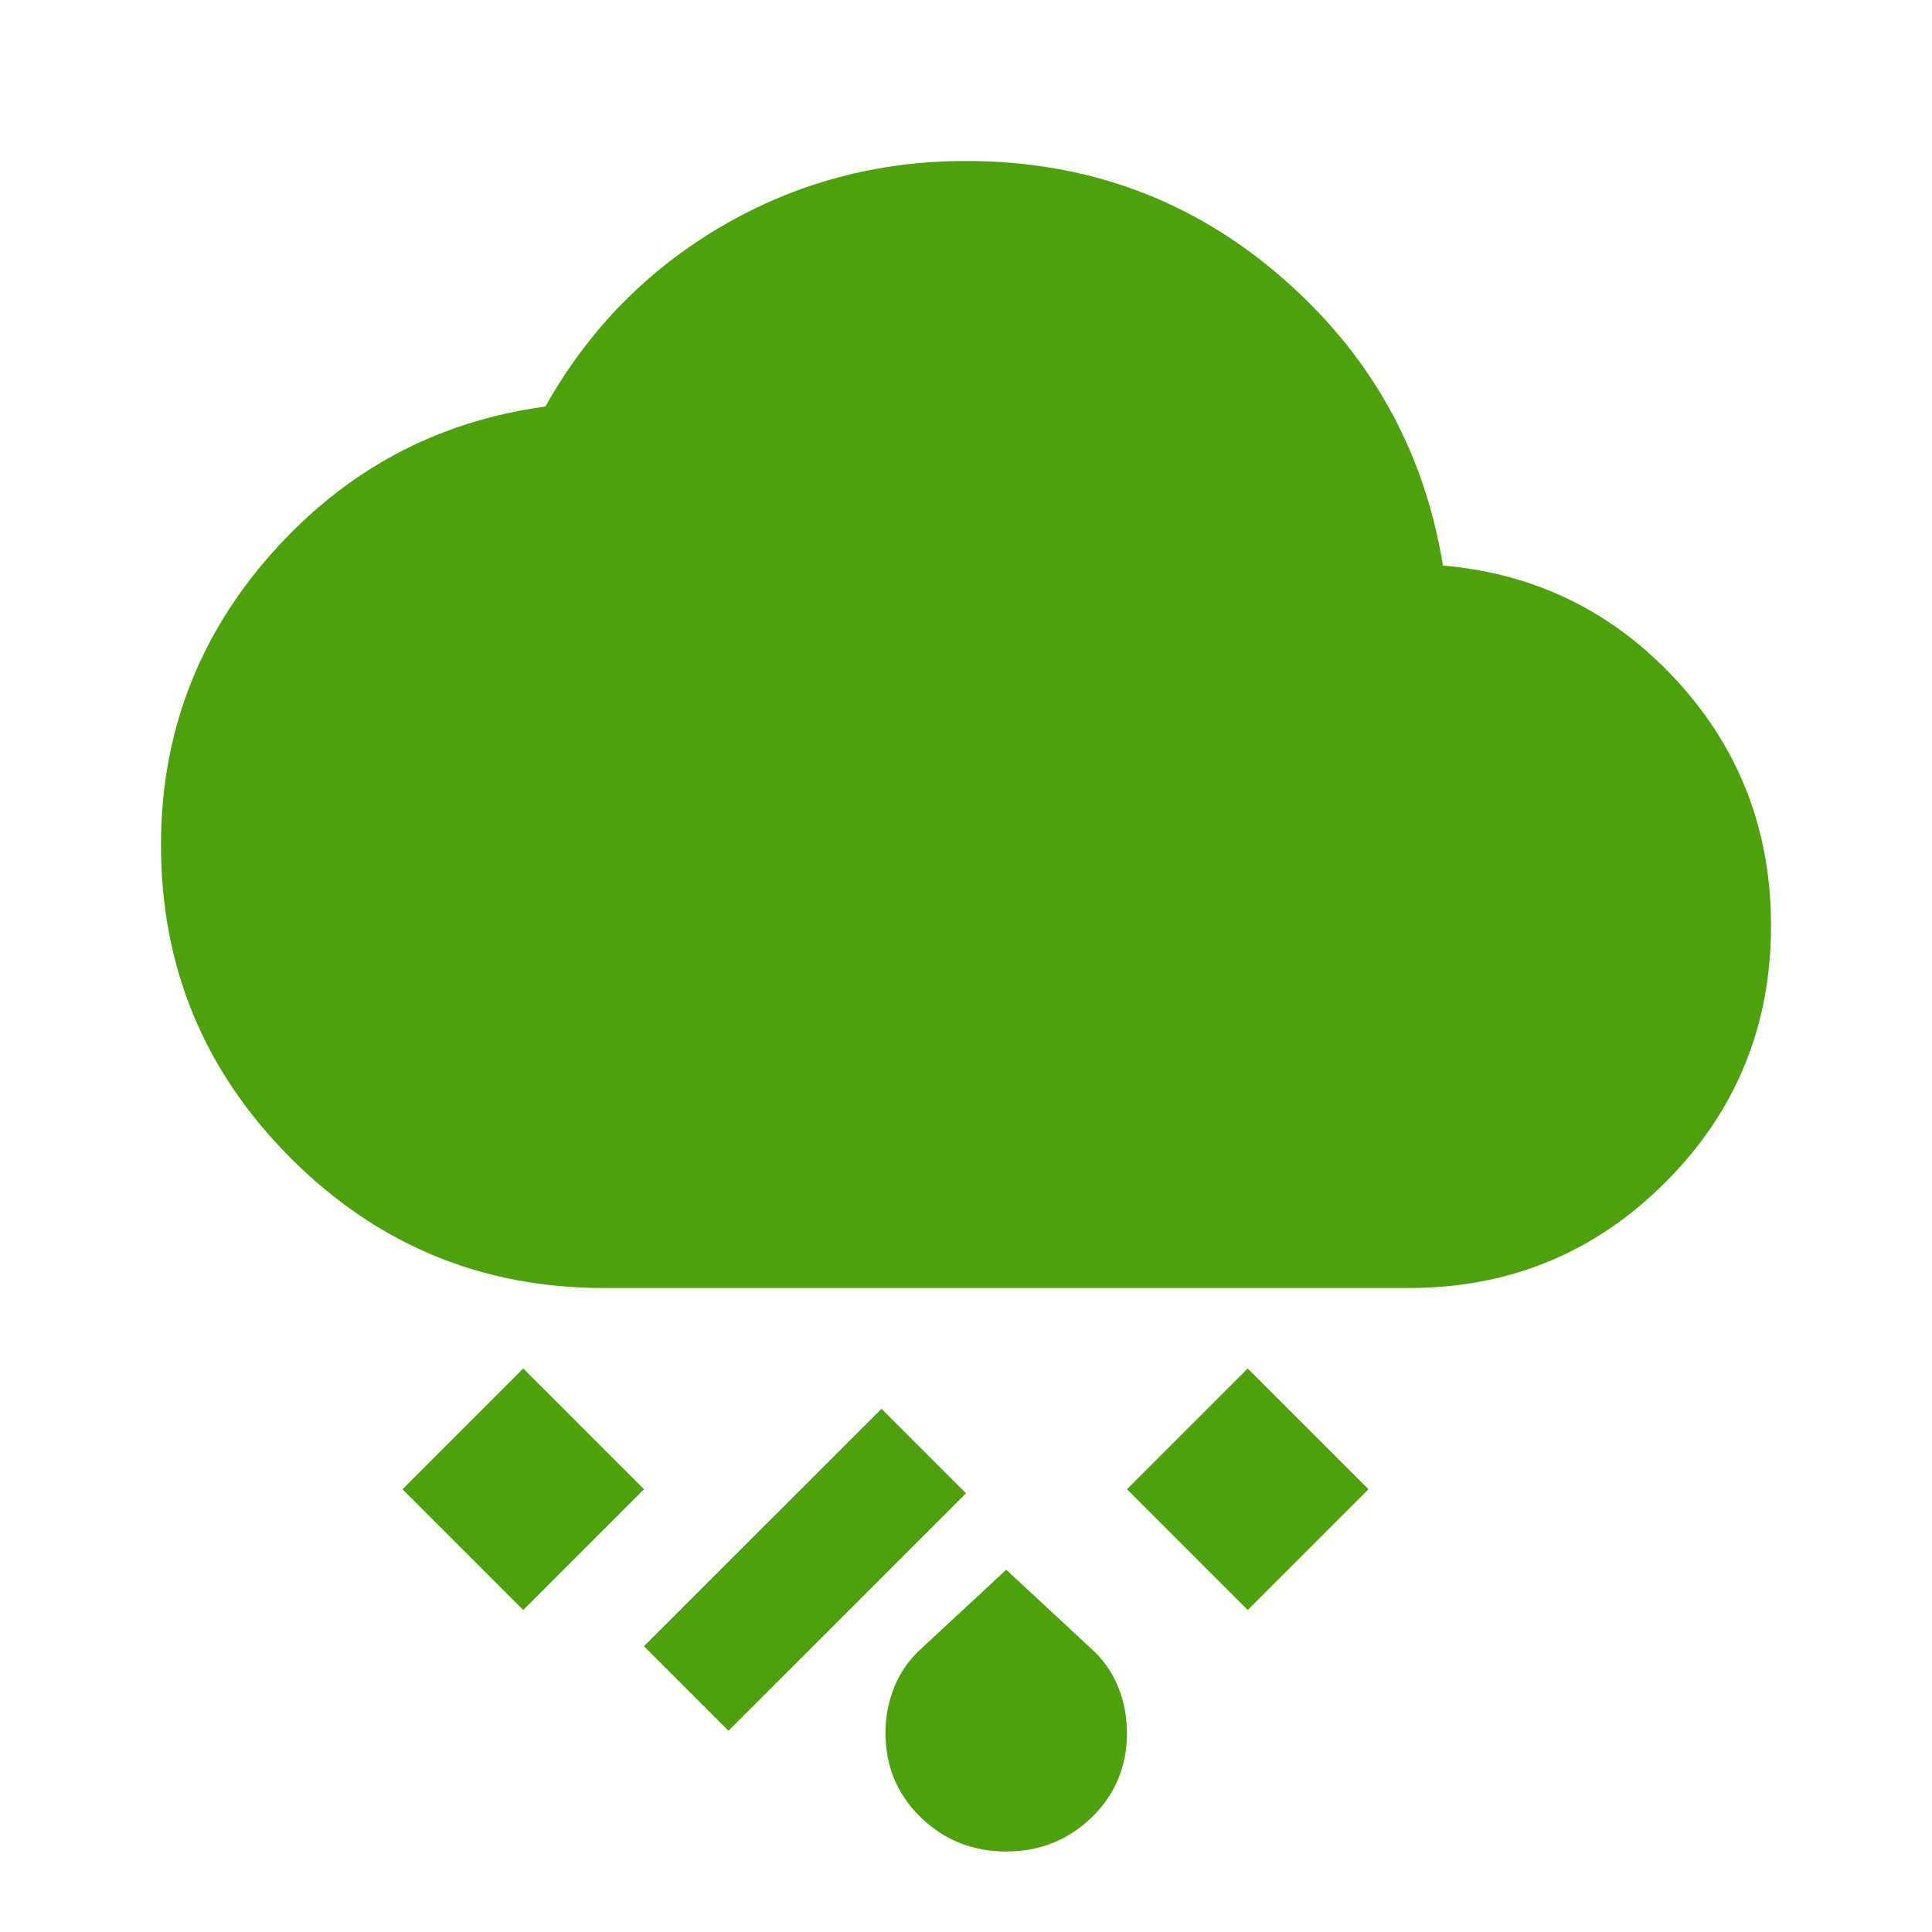 <svg width="52" height="52" viewBox="0 0 52 52" fill="none" xmlns="http://www.w3.org/2000/svg">
<mask id="mask0_601_2199" style="mask-type:alpha" maskUnits="userSpaceOnUse" x="0" y="0" width="52" height="52">
<rect width="52" height="52" fill="#D9D9D9"/>
</mask>
<g mask="url(#mask0_601_2199)">
<path d="M27.083 49.833C26.18 49.833 25.413 49.526 24.781 48.913C24.149 48.299 23.833 47.54 23.833 46.638C23.833 46.204 23.915 45.789 24.077 45.392C24.239 44.995 24.483 44.651 24.808 44.362L27.083 42.25L29.358 44.362C29.683 44.651 29.927 44.995 30.09 45.392C30.252 45.789 30.333 46.204 30.333 46.638C30.333 47.54 30.017 48.299 29.385 48.913C28.753 49.526 27.986 49.833 27.083 49.833ZM19.608 46.583L17.333 44.308L23.725 37.917L26 40.192L19.608 46.583ZM33.583 43.333L30.333 40.083L33.583 36.833L36.833 40.083L33.583 43.333ZM14.083 43.333L10.833 40.083L14.083 36.833L17.333 40.083L14.083 43.333ZM16.25 34.667C12.964 34.667 10.156 33.502 7.827 31.173C5.498 28.844 4.333 26.036 4.333 22.75C4.333 19.753 5.326 17.135 7.312 14.896C9.299 12.657 11.754 11.339 14.679 10.942C15.835 8.883 17.415 7.267 19.419 6.094C21.423 4.92 23.617 4.333 26 4.333C29.25 4.333 32.076 5.372 34.477 7.448C36.878 9.524 38.332 12.115 38.837 15.221C41.329 15.438 43.423 16.467 45.121 18.308C46.818 20.15 47.667 22.353 47.667 24.917C47.667 27.625 46.719 29.927 44.823 31.823C42.927 33.719 40.625 34.667 37.917 34.667H16.25Z" fill="#4DA10B"/>
</g>
</svg>
